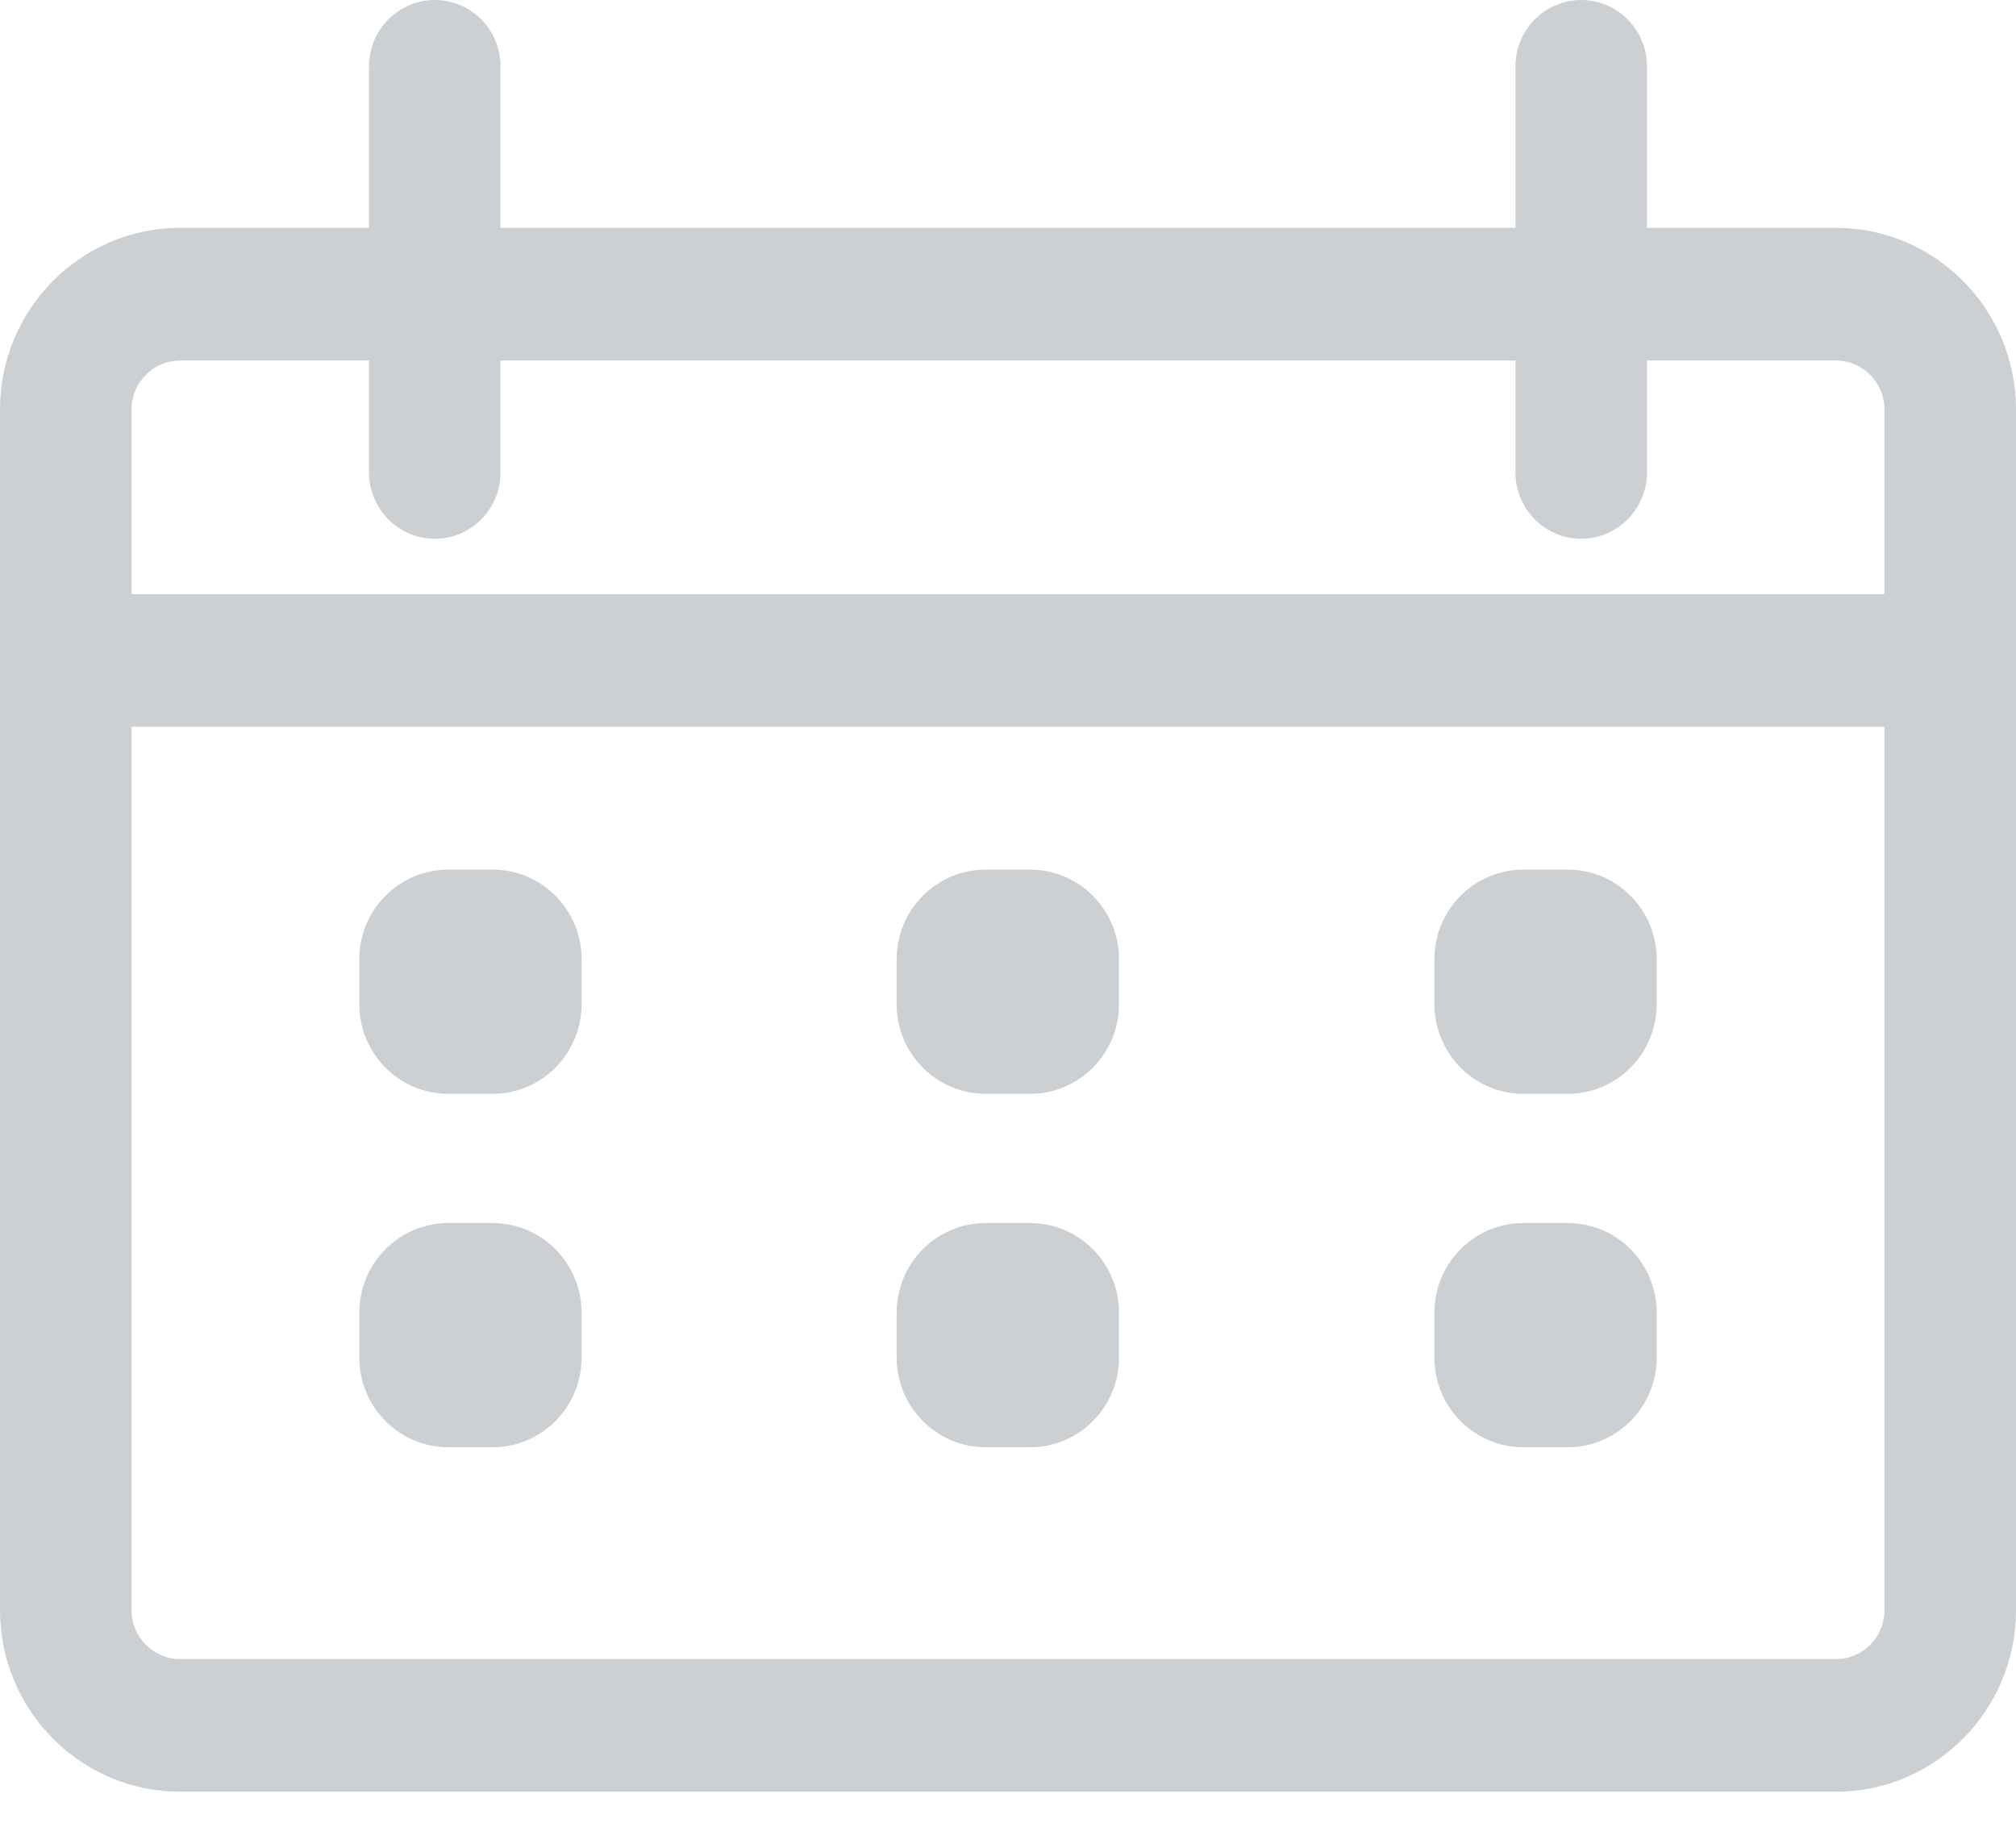 <svg width="24" height="22" viewBox="0 0 24 22" fill="none" xmlns="http://www.w3.org/2000/svg">
<g clip-path="url(#clip0_379_10412)">
<path d="M23.217 8.653H0.783C0.351 8.653 0 8.299 0 7.863C0 7.427 0.351 7.073 0.783 7.073H23.217C23.649 7.073 24 7.427 24 7.863C24 8.299 23.649 8.653 23.217 8.653Z" fill="#CDD0D3"/>
<path d="M5.864 10.354H5.337C4.752 10.354 4.277 10.832 4.277 11.423V11.954C4.277 12.545 4.752 13.024 5.337 13.024H5.864C6.45 13.024 6.924 12.545 6.924 11.954V11.423C6.924 10.832 6.45 10.354 5.864 10.354Z" fill="#CDD0D3"/>
<path d="M12.262 10.354H11.735C11.149 10.354 10.674 10.832 10.674 11.423V11.954C10.674 12.545 11.149 13.024 11.735 13.024H12.262C12.847 13.024 13.322 12.545 13.322 11.954V11.423C13.322 10.832 12.847 10.354 12.262 10.354Z" fill="#CDD0D3"/>
<path d="M18.663 10.354H18.136C17.55 10.354 17.076 10.832 17.076 11.423V11.954C17.076 12.545 17.55 13.024 18.136 13.024H18.663C19.248 13.024 19.723 12.545 19.723 11.954V11.423C19.723 10.832 19.248 10.354 18.663 10.354Z" fill="#CDD0D3"/>
<path d="M5.864 14.562H5.337C4.752 14.562 4.277 15.04 4.277 15.631V16.163C4.277 16.753 4.752 17.232 5.337 17.232H5.864C6.45 17.232 6.924 16.753 6.924 16.163V15.631C6.924 15.04 6.45 14.562 5.864 14.562Z" fill="#CDD0D3"/>
<path d="M12.262 14.562H11.735C11.149 14.562 10.674 15.04 10.674 15.631V16.163C10.674 16.753 11.149 17.232 11.735 17.232H12.262C12.847 17.232 13.322 16.753 13.322 16.163V15.631C13.322 15.04 12.847 14.562 12.262 14.562Z" fill="#CDD0D3"/>
<path d="M18.663 14.562H18.136C17.55 14.562 17.076 15.04 17.076 15.631V16.163C17.076 16.753 17.55 17.232 18.136 17.232H18.663C19.248 17.232 19.723 16.753 19.723 16.163V15.631C19.723 15.04 19.248 14.562 18.663 14.562Z" fill="#CDD0D3"/>
<path d="M21.858 2.713H19.607V0.79C19.607 0.354 19.256 0 18.824 0C18.392 0 18.041 0.354 18.041 0.79V2.713H5.959V0.79C5.959 0.354 5.608 0 5.176 0C4.744 0 4.393 0.354 4.393 0.79V2.713H2.142C0.962 2.713 0 3.684 0 4.874V19.173C0 20.363 0.962 21.333 2.142 21.333H21.858C23.038 21.333 24 20.363 24 19.173V4.874C24 3.684 23.038 2.713 21.858 2.713ZM22.434 19.173C22.434 19.495 22.174 19.754 21.858 19.754H2.142C1.826 19.754 1.566 19.491 1.566 19.173V4.874C1.566 4.555 1.826 4.293 2.142 4.293H4.393V5.625C4.393 6.06 4.744 6.415 5.176 6.415C5.608 6.415 5.959 6.06 5.959 5.625V4.293H18.041V5.625C18.041 6.06 18.392 6.415 18.824 6.415C19.256 6.415 19.607 6.06 19.607 5.625V4.293H21.858C22.174 4.293 22.434 4.555 22.434 4.874V19.173Z" fill="#CDD0D3"/>
</g>
<defs>
<clipPath id="clip0_379_10412">
<rect width="24" height="21.333" fill="white"/>
</clipPath>
</defs>
</svg>
